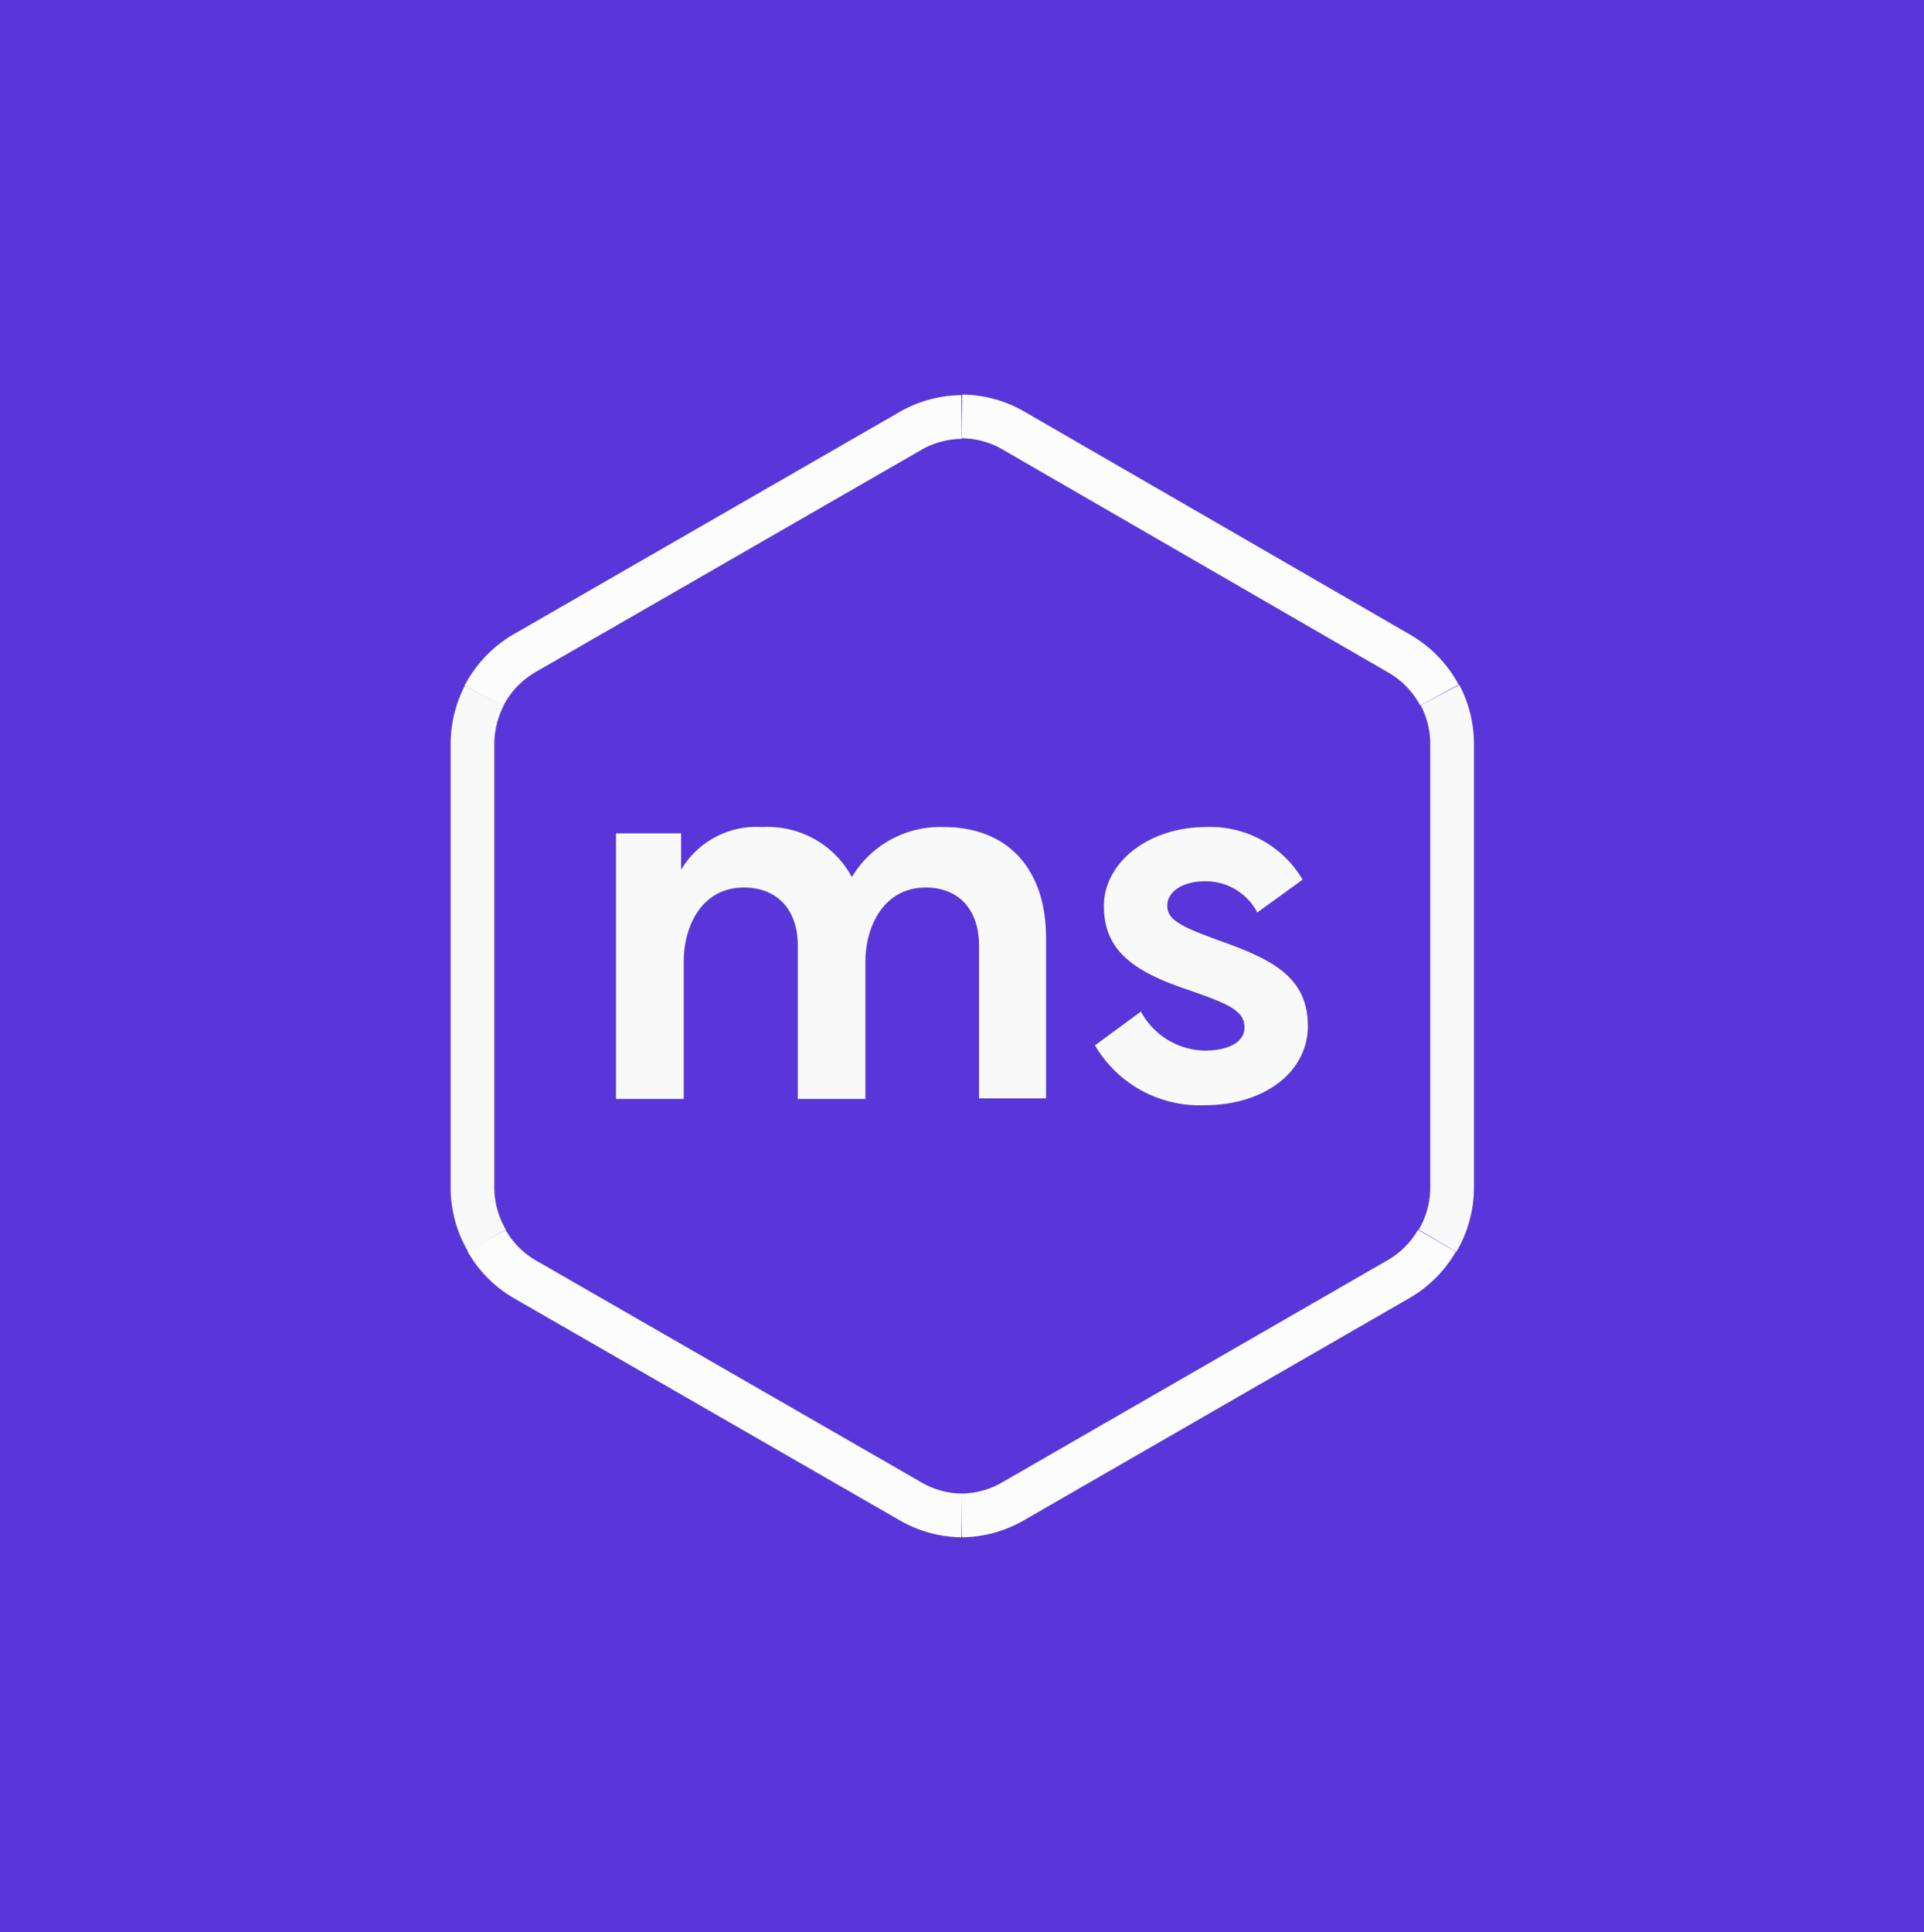 <svg xmlns="http://www.w3.org/2000/svg" viewBox="0 0 132.06 132.61"><defs><style>.cls-1{fill:#5936d9;}.cls-2{fill:#f9f9f9;}.cls-3,.cls-4{fill:none;stroke-miterlimit:10;stroke-width:3px;}.cls-3{stroke:#fcfcfc;}.cls-4{stroke:#f9f9f9;}</style></defs><g id="Layer_2" data-name="Layer 2"><g id="Layer_1-2" data-name="Layer 1"><rect class="cls-1" width="132.06" height="132.61"/><path class="cls-2" d="M46.75,57.19v2.5a6,6,0,0,1,5.58-2.93,6.56,6.56,0,0,1,6.14,3.43,7.06,7.06,0,0,1,6.33-3.43c4.29,0,7,2.79,7,7.62v11H67.2V64.91c0-2.61-1.51-4-3.65-4-2.86,0-4.15,2.61-4.15,5.11v9.4H54.76V64.91c0-2.61-1.54-4-3.69-4-2.89,0-4.14,2.61-4.14,5.11v9.4H42.28V57.19Z"/><path class="cls-2" d="M75.16,71.74l3.15-2.32a5.08,5.08,0,0,0,4.36,2.68c1.71,0,2.75-.61,2.75-1.58,0-1.14-1-1.6-3.93-2.61-3.72-1.25-5.72-2.71-5.72-5.72s3.07-5.43,7-5.43a7.34,7.34,0,0,1,6.64,3.61l-3.11,2.25a4,4,0,0,0-3.61-2.14c-1.46,0-2.57.68-2.57,1.68s1,1.46,3.79,2.47c3.47,1.25,5.86,2.46,5.86,5.79,0,3.07-2.89,5.43-7.11,5.43A8.31,8.31,0,0,1,75.16,71.74Z"/><g id="Hex"><path class="cls-3" d="M98.8,47.7A7.25,7.25,0,0,0,96,44.83L69.62,29.58a7.18,7.18,0,0,0-3.59-1"/><path class="cls-4" d="M98.67,85.15a7.2,7.2,0,0,0,1-3.59V51.05a7.22,7.22,0,0,0-.83-3.35"/><path class="cls-3" d="M66,104a7.18,7.18,0,0,0,3.59-1L96,87.78a7.21,7.21,0,0,0,2.63-2.63"/><path class="cls-3" d="M33.4,85.15A7.18,7.18,0,0,0,36,87.78L62.44,103A7.18,7.18,0,0,0,66,104"/><path class="cls-4" d="M33.23,47.76a7.3,7.3,0,0,0-.8,3.29V81.56a7.21,7.21,0,0,0,1,3.59"/><path class="cls-3" d="M66,28.62a7.18,7.18,0,0,0-3.59,1L36,44.83a7.27,7.27,0,0,0-2.79,2.93"/></g></g></g></svg>